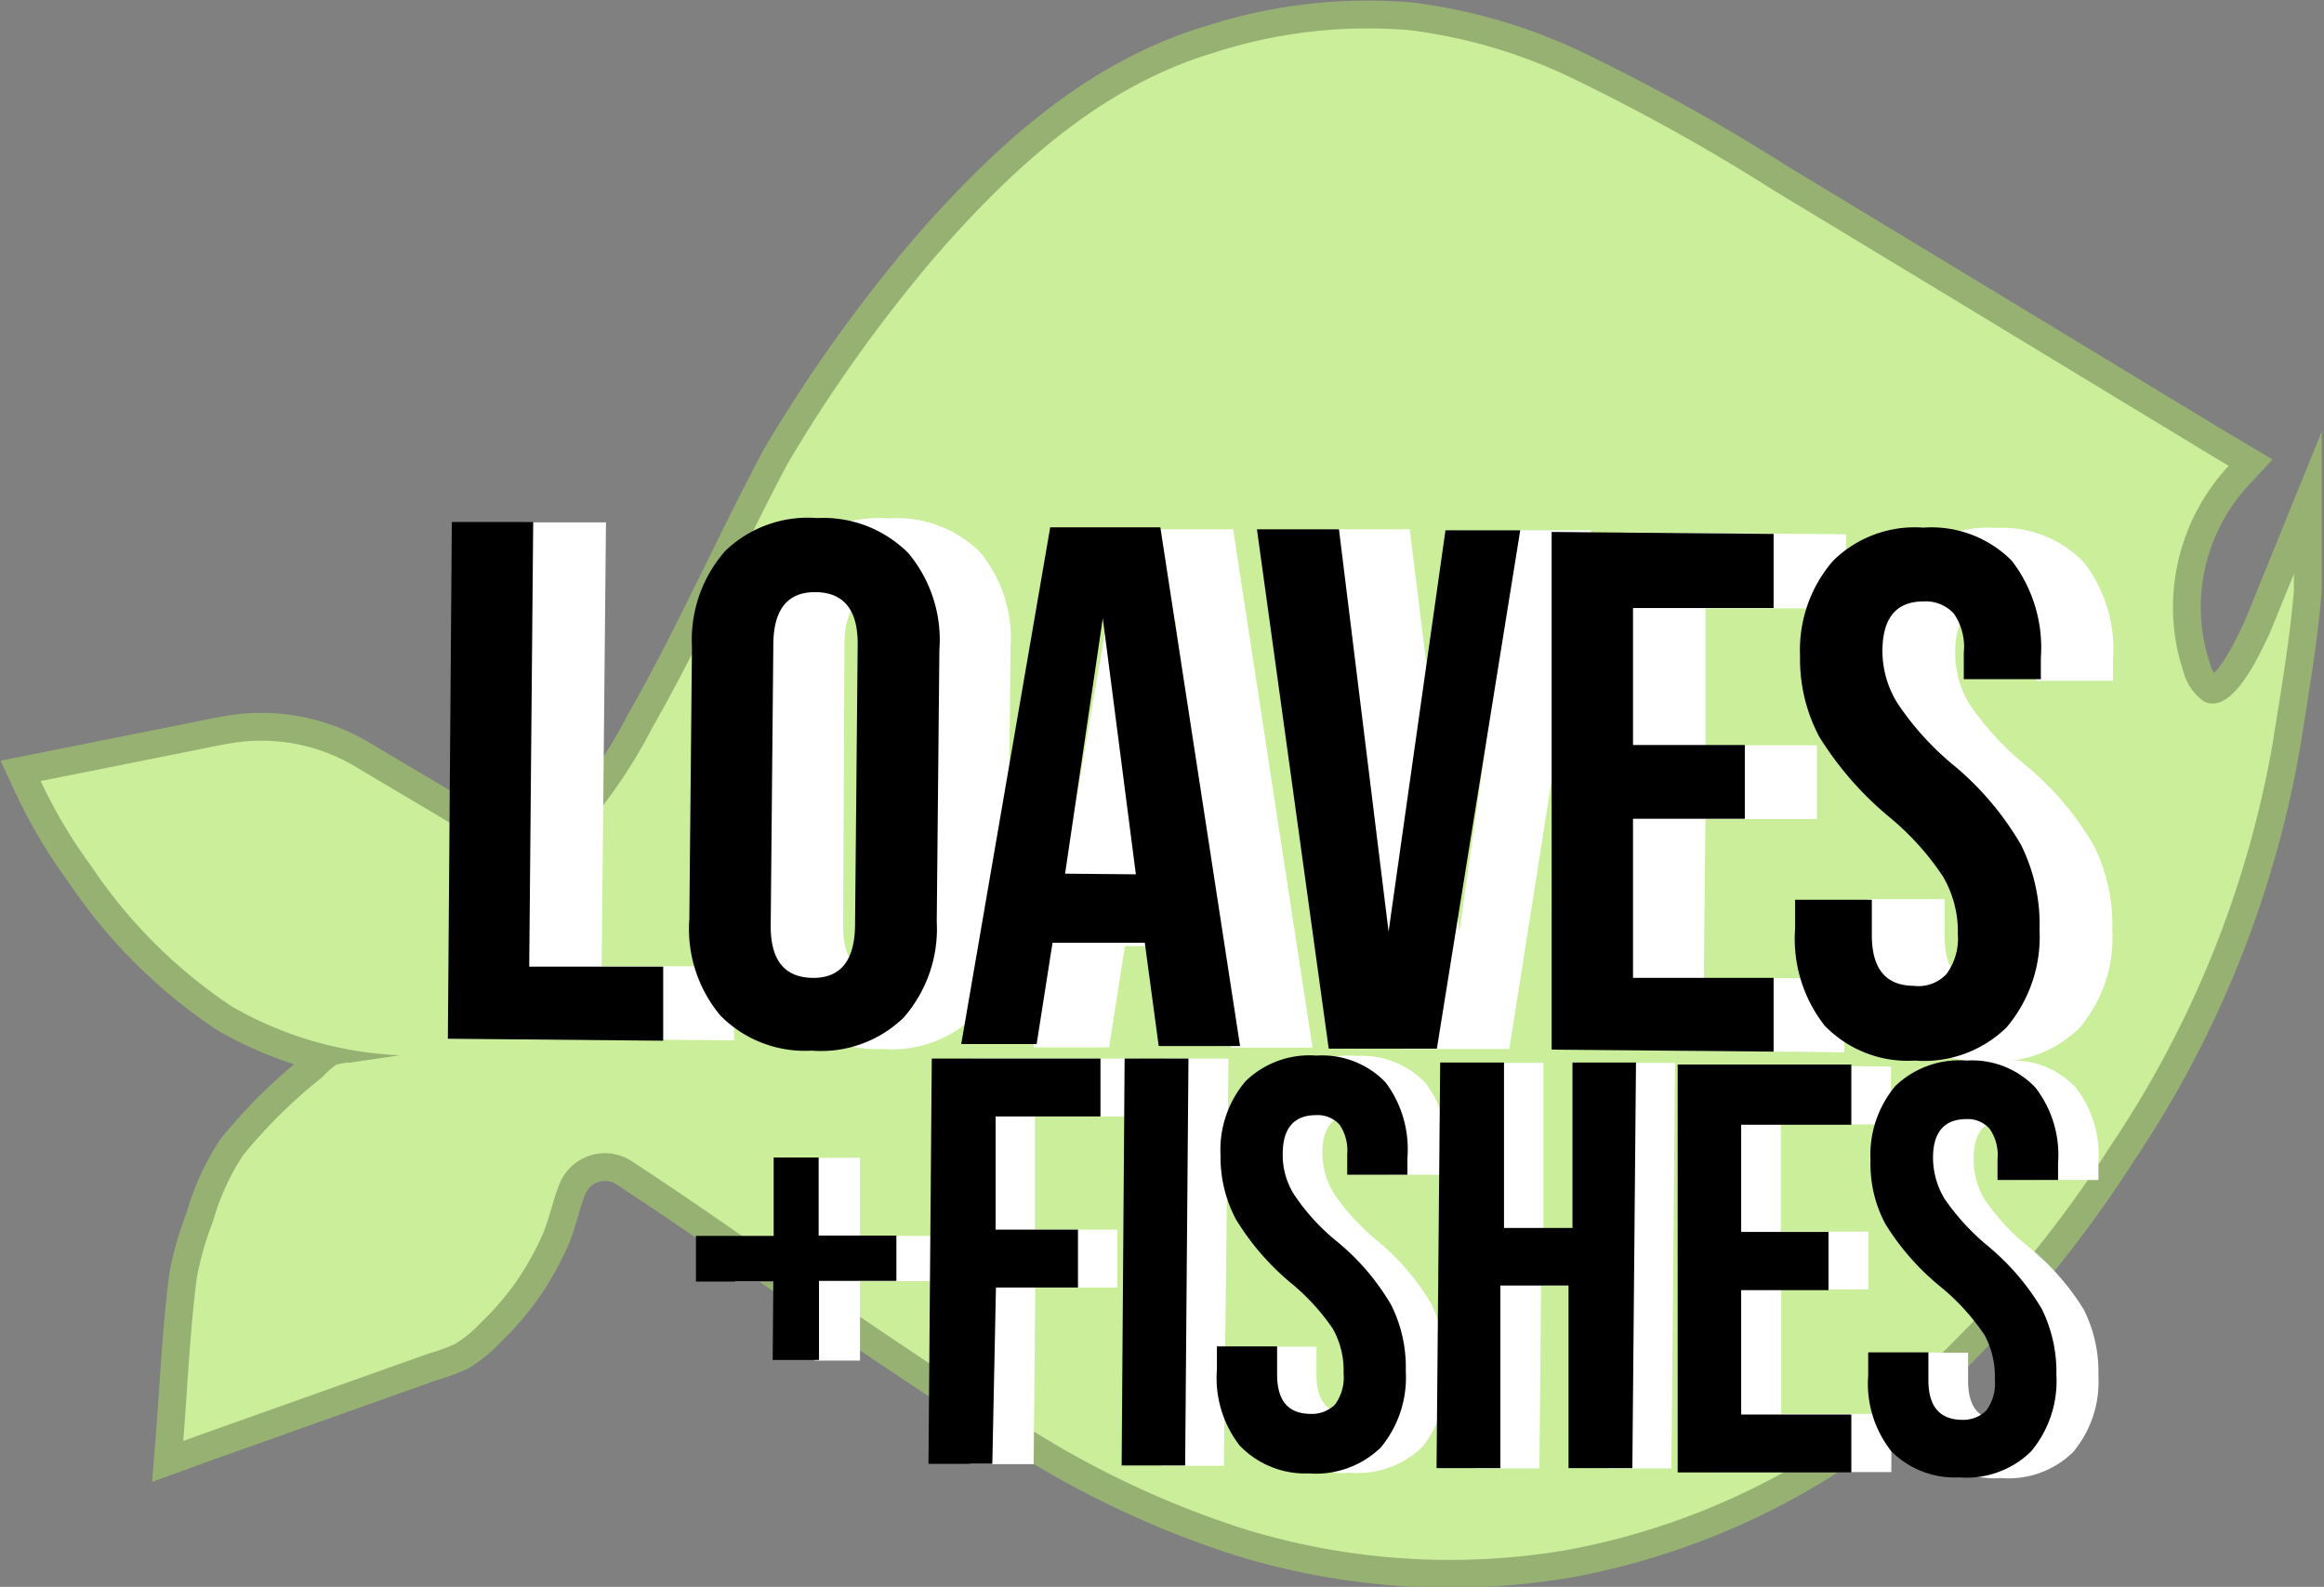 <svg xmlns="http://www.w3.org/2000/svg" viewBox="0 0 70.26 47.97"><rect x="0" y="0" width="70.26" height="47.97" fill="#808080" stroke="none"/><defs><style>.cls-1{fill:none;stroke:#97b173;stroke-miterlimit:10;stroke-width:1.68px;}.cls-2{fill:#cbee9a;}.cls-3{fill:#fff;}</style></defs><title>Asset 7</title><g id="Layer_2" data-name="Layer 2"><g id="Layer_2-2" data-name="Layer 2"><path class="cls-1" d="M23.82,14a44.76,44.76,0,0,1,4.45-6.24c2.31-2.65,5-5.15,8.44-6.17A15.06,15.06,0,0,1,42.59.91a15.82,15.82,0,0,1,5.16,1.56A59.79,59.79,0,0,1,53.6,5.74l5.95,3.6,7.34,4.45.49.29a6.28,6.28,0,0,0-1.66,4.85A6.09,6.09,0,0,0,66,20.27a1.61,1.61,0,0,0,.64.94c.88.41,1.69-1.49,1.95-2,.05-.11.76-1.86.76-1.86s0,.45,0,.5c-.13,1.54-.4,3.08-.64,4.61a31.46,31.46,0,0,1-4.89,12.16,35.6,35.6,0,0,1-5.35,6.52,21.59,21.59,0,0,1-11.18,5.73,21.15,21.15,0,0,1-9.77-.68,28.4,28.4,0,0,1-7.13-3.48c-1.88-1.2-3.74-2.46-5.59-3.72S21,36.34,19.11,35.11a1.48,1.48,0,0,0-2.17.62c-.21.49-.3,1-.51,1.53a8.9,8.9,0,0,1-.8,1.45A8.5,8.5,0,0,1,14.52,40a3.54,3.54,0,0,1-.77.63,5.89,5.89,0,0,1-.8.29L6.09,43.36l-.55.2c.13-1.64.2-3.31.41-4.94a9.4,9.4,0,0,1,.49-1.7,7.14,7.14,0,0,1,.91-2,15.57,15.57,0,0,1,2.42-2.38,2.17,2.17,0,0,1,.39-.35,1.49,1.49,0,0,1,.43-.07l1.5-.22A11.09,11.09,0,0,1,7,30.42a15.35,15.35,0,0,1-4.25-4.25,15,15,0,0,1-1.52-2.56l4.36-.87c.57-.11,1.15-.25,1.73-.32a5.56,5.56,0,0,1,3.55.83l2.26,1.34c.69.41,1.37.87,2.07,1.25.92.5,2.07-.38,2.68-1.05A15.7,15.7,0,0,0,19.72,22C21.2,19.41,22.41,16.65,23.82,14Z"/><path class="cls-2" d="M23.82,14a44.76,44.76,0,0,1,4.45-6.24c2.31-2.65,5-5.15,8.44-6.17A15.06,15.06,0,0,1,42.59.91a15.82,15.82,0,0,1,5.16,1.56A59.79,59.79,0,0,1,53.6,5.74l5.95,3.6,7.34,4.45.49.29a6.28,6.28,0,0,0-1.66,4.85A6.09,6.09,0,0,0,66,20.27a1.61,1.61,0,0,0,.64.94c.88.41,1.69-1.49,1.95-2,.05-.11.76-1.86.76-1.86s0,.45,0,.5c-.13,1.54-.4,3.08-.64,4.61a31.46,31.46,0,0,1-4.89,12.16,35.6,35.6,0,0,1-5.35,6.52,21.59,21.59,0,0,1-11.18,5.73,21.15,21.15,0,0,1-9.77-.68,28.4,28.4,0,0,1-7.13-3.48c-1.88-1.2-3.74-2.46-5.59-3.72S21,36.34,19.11,35.11a1.48,1.48,0,0,0-2.17.62c-.21.49-.3,1-.51,1.53a8.9,8.9,0,0,1-.8,1.45A8.5,8.5,0,0,1,14.52,40a3.54,3.54,0,0,1-.77.63,5.89,5.89,0,0,1-.8.29L6.09,43.36l-.55.2c.13-1.64.2-3.31.41-4.94a9.4,9.4,0,0,1,.49-1.7,7.14,7.14,0,0,1,.91-2,15.57,15.57,0,0,1,2.42-2.38,2.17,2.17,0,0,1,.39-.35,1.49,1.49,0,0,1,.43-.07l1.5-.22A11.09,11.09,0,0,1,7,30.42a15.35,15.35,0,0,1-4.25-4.25,15,15,0,0,1-1.52-2.56l4.36-.87c.57-.11,1.15-.25,1.73-.32a5.56,5.56,0,0,1,3.55.83l2.26,1.34c.69.41,1.37.87,2.07,1.25.92.5,2.07-.38,2.68-1.05A15.7,15.7,0,0,0,19.72,22C21.2,19.41,22.41,16.65,23.82,14Z"/><path class="cls-3" d="M15.86,15.79l2.46,0-.13,13.42,4,0,0,2.24-6.51-.06Z"/><path class="cls-3" d="M24,30.71A4.06,4.06,0,0,1,23,27.8l.07-8.23a4.09,4.09,0,0,1,1-2.9,3.57,3.57,0,0,1,2.78-1,3.59,3.59,0,0,1,2.76,1,4.08,4.08,0,0,1,.94,2.92l-.08,8.22a4.11,4.11,0,0,1-1,2.9,3.6,3.6,0,0,1-2.79,1A3.62,3.62,0,0,1,24,30.71ZM28,28l.08-8.54q0-1.55-1.26-1.56c-.85,0-1.28.51-1.29,1.53L25.49,28c0,1,.41,1.54,1.26,1.55S28,29,28,28Z"/><path class="cls-3" d="M33.94,16l3.34,0,2.4,15.67-2.46,0-.42-3.12v.05l-2.79,0-.48,3.06-2.28,0Zm2.59,10.49-1-7.74h0l-1.14,7.72Z"/><path class="cls-3" d="M40.14,16l2.48,0,1.5,12.16h0l1.72-12.13,2.26,0L45.63,31.71l-3.26,0Z"/><path class="cls-3" d="M49.1,16.09l6.71.06,0,2.24-4.25,0,0,4.14,3.37,0,0,2.23-3.37,0-.05,4.81,4.25,0,0,2.24L49,31.74Z"/><path class="cls-3" d="M57.35,31a4.26,4.26,0,0,1-.89-2.93v-.89l2.33,0V28.3c0,1,.41,1.53,1.26,1.53a1.15,1.15,0,0,0,1-.36,1.8,1.8,0,0,0,.34-1.19,3.43,3.43,0,0,0-.43-1.74,8.28,8.28,0,0,0-1.64-1.81,9.73,9.73,0,0,1-2.1-2.45,5,5,0,0,1-.59-2.45,4.16,4.16,0,0,1,1-2.87,3.53,3.53,0,0,1,2.74-1A3.41,3.41,0,0,1,63,17a4.26,4.26,0,0,1,.88,2.93v.65l-2.32,0v-.81a1.71,1.71,0,0,0-.3-1.17,1.12,1.12,0,0,0-.91-.38c-.82,0-1.24.49-1.24,1.48a3,3,0,0,0,.44,1.6,8.87,8.87,0,0,0,1.65,1.8,9,9,0,0,1,2.1,2.46,5.38,5.38,0,0,1,.56,2.57,4.19,4.19,0,0,1-1,2.95,3.57,3.57,0,0,1-2.77,1A3.49,3.49,0,0,1,57.35,31Z"/><path class="cls-3" d="M24.58,38.75l-2.35,0V37.37l2.35,0,0-2.37L26,35l0,2.36,2.35,0v1.37l-2.35,0,0,2.4-1.37,0Z"/><path class="cls-3" d="M29.36,32l5.1,0,0,1.75-3.17,0,0,3.42,2.49,0,0,1.75-2.48,0-.05,5.34-1.93,0Z"/><path class="cls-3" d="M35.21,32l1.93,0L37,44.31H35.1Z"/><path class="cls-3" d="M38.68,43.71a3.28,3.28,0,0,1-.7-2.3v-.7l1.82,0v.84q0,1.2,1,1.2a.94.94,0,0,0,.74-.28,1.44,1.44,0,0,0,.27-.94,2.67,2.67,0,0,0-.34-1.36,6.8,6.8,0,0,0-1.28-1.42,7.57,7.57,0,0,1-1.65-1.91,4,4,0,0,1-.46-1.92,3.25,3.25,0,0,1,.76-2.25A2.78,2.78,0,0,1,41,31.92a2.68,2.68,0,0,1,2.09.81A3.32,3.32,0,0,1,43.75,35v.51l-1.82,0v-.63a1.45,1.45,0,0,0-.24-.92.88.88,0,0,0-.71-.29c-.65,0-1,.38-1,1.16a2.32,2.32,0,0,0,.35,1.25,6.66,6.66,0,0,0,1.29,1.41,7.35,7.35,0,0,1,1.65,1.92,4.32,4.32,0,0,1,.43,2A3.31,3.31,0,0,1,43,43.74a2.81,2.81,0,0,1-2.17.78A2.71,2.71,0,0,1,38.68,43.71Z"/><path class="cls-3" d="M44.74,32.13h1.92l0,5,2.06,0,0-5,1.92,0-.11,12.26-1.92,0,.05-5.52-2.07,0-.05,5.52-1.93,0Z"/><path class="cls-3" d="M51.91,32.19l5.26.05,0,1.75-3.33,0,0,3.24,2.65,0,0,1.75-2.64,0,0,3.76,3.33,0,0,1.76-5.25,0Z"/><path class="cls-3" d="M58.37,43.89a3.33,3.33,0,0,1-.69-2.3v-.7l1.82,0v.84c0,.8.32,1.2,1,1.2a1,1,0,0,0,.75-.28,1.39,1.39,0,0,0,.26-.94,2.57,2.57,0,0,0-.34-1.36A6.52,6.52,0,0,0,59.87,39,7.5,7.5,0,0,1,58.23,37a3.84,3.84,0,0,1-.46-1.92,3.2,3.2,0,0,1,.76-2.25,2.75,2.75,0,0,1,2.14-.77,2.62,2.62,0,0,1,2.08.81,3.32,3.32,0,0,1,.69,2.29v.51l-1.82,0v-.63a1.39,1.39,0,0,0-.23-.92.9.9,0,0,0-.72-.29c-.64,0-1,.38-1,1.16A2.31,2.31,0,0,0,60,36.26a6.76,6.76,0,0,0,1.3,1.41A7.48,7.48,0,0,1,63,39.59a4.21,4.21,0,0,1,.44,2,3.31,3.31,0,0,1-.77,2.31,2.79,2.79,0,0,1-2.17.78A2.74,2.74,0,0,1,58.37,43.89Z"/><path d="M13.66,15.78l2.46,0L16,29.22l4.05,0,0,2.24-6.51-.06Z"/><path d="M21.78,30.7a4.08,4.08,0,0,1-.94-2.92l.08-8.22a4.07,4.07,0,0,1,1-2.9,3.6,3.6,0,0,1,2.78-1,3.63,3.63,0,0,1,2.76,1.06,4.08,4.08,0,0,1,.94,2.92l-.08,8.22a4.07,4.07,0,0,1-1,2.9,3.59,3.59,0,0,1-2.78,1A3.59,3.59,0,0,1,21.78,30.7ZM25.85,28l.08-8.54q0-1.54-1.26-1.56t-1.29,1.53L23.3,28q0,1.54,1.26,1.56T25.85,28Z"/><path d="M31.75,15.94l3.33,0,2.41,15.68-2.46,0-.42-3.12v0l-2.79,0-.48,3.06-2.28,0Zm2.59,10.49-1-7.74h0l-1.14,7.72Z"/><path d="M38,16l2.48,0,1.5,12.16h0l1.72-12.13,2.26,0L43.44,31.7l-3.27,0Z"/><path d="M46.91,16.08l6.71.06,0,2.24-4.25,0,0,4.14,3.38,0,0,2.23-3.38,0,0,4.81,4.25,0,0,2.23-6.71-.06Z"/><path d="M55.16,31a4.26,4.26,0,0,1-.89-2.93V27.2l2.32,0v1.07q0,1.52,1.26,1.53a1.16,1.16,0,0,0,1-.36,1.8,1.8,0,0,0,.34-1.19,3.31,3.31,0,0,0-.44-1.74,8.18,8.18,0,0,0-1.63-1.81A10,10,0,0,1,55,22.27a5,5,0,0,1-.58-2.45,4.11,4.11,0,0,1,1-2.87,3.52,3.52,0,0,1,2.73-1,3.42,3.42,0,0,1,2.67,1,4.31,4.31,0,0,1,.88,2.93v.65l-2.33,0v-.8a1.76,1.76,0,0,0-.3-1.18,1.15,1.15,0,0,0-.91-.37c-.82,0-1.24.48-1.25,1.48a3,3,0,0,0,.45,1.59A8.61,8.61,0,0,0,59,23.08a9,9,0,0,1,2.1,2.46,5.38,5.38,0,0,1,.56,2.57,4.23,4.23,0,0,1-1,2.95,3.57,3.57,0,0,1-2.77,1A3.49,3.49,0,0,1,55.16,31Z"/><path d="M23.38,38.74l-2.34,0V37.36l2.35,0,0-2.37,1.36,0,0,2.36,2.35,0,0,1.37-2.34,0,0,2.39H23.36Z"/><path d="M28.17,32l5.1,0,0,1.75-3.17,0,0,3.42,2.49,0,0,1.75-2.48,0L30,44.25l-1.93,0Z"/><path d="M34,32l1.93,0L35.83,44.3l-1.92,0Z"/><path d="M37.48,43.7a3.33,3.33,0,0,1-.69-2.3v-.7l1.82,0v.84c0,.79.32,1.19,1,1.2a1,1,0,0,0,.75-.28,1.39,1.39,0,0,0,.26-.94,2.57,2.57,0,0,0-.33-1.36A6.62,6.62,0,0,0,39,38.76a7.71,7.71,0,0,1-1.64-1.91,4,4,0,0,1-.46-1.92,3.2,3.2,0,0,1,.76-2.25,2.77,2.77,0,0,1,2.14-.77,2.66,2.66,0,0,1,2.09.81A3.37,3.37,0,0,1,42.55,35v.51l-1.82,0v-.63A1.39,1.39,0,0,0,40.5,34a.89.89,0,0,0-.72-.29c-.64,0-1,.38-1,1.16a2.23,2.23,0,0,0,.35,1.25,6.39,6.39,0,0,0,1.29,1.41,7.1,7.1,0,0,1,1.64,1.92,4.21,4.21,0,0,1,.44,2,3.31,3.31,0,0,1-.76,2.31,2.82,2.82,0,0,1-2.17.78A2.75,2.75,0,0,1,37.48,43.7Z"/><path d="M43.54,32.12h1.93l0,5,2.07,0,0-5,1.92,0-.11,12.26-1.93,0,0-5.52-2.06,0,0,5.52-1.93,0Z"/><path d="M50.72,32.18l5.25,0V34l-3.33,0,0,3.24,2.64,0V39l-2.64,0,0,3.76,3.33,0,0,1.75-5.25,0Z"/><path d="M57.18,43.87a3.29,3.29,0,0,1-.7-2.29v-.7l1.82,0v.84q0,1.18,1,1.2a1,1,0,0,0,.75-.28,1.39,1.39,0,0,0,.26-.94A2.67,2.67,0,0,0,60,40.36a6.8,6.8,0,0,0-1.28-1.42A7.57,7.57,0,0,1,57,37a3.84,3.84,0,0,1-.45-1.92,3.24,3.24,0,0,1,.75-2.25,2.79,2.79,0,0,1,2.15-.77,2.64,2.64,0,0,1,2.08.81,3.32,3.32,0,0,1,.69,2.29v.51l-1.83,0v-.63a1.39,1.39,0,0,0-.24-.92.88.88,0,0,0-.71-.29c-.64,0-1,.38-1,1.16a2.41,2.41,0,0,0,.35,1.25,6.94,6.94,0,0,0,1.29,1.41,7.35,7.35,0,0,1,1.65,1.92,4.33,4.33,0,0,1,.44,2,3.31,3.31,0,0,1-.77,2.31,2.79,2.79,0,0,1-2.17.78A2.7,2.7,0,0,1,57.18,43.87Z"/></g></g></svg>